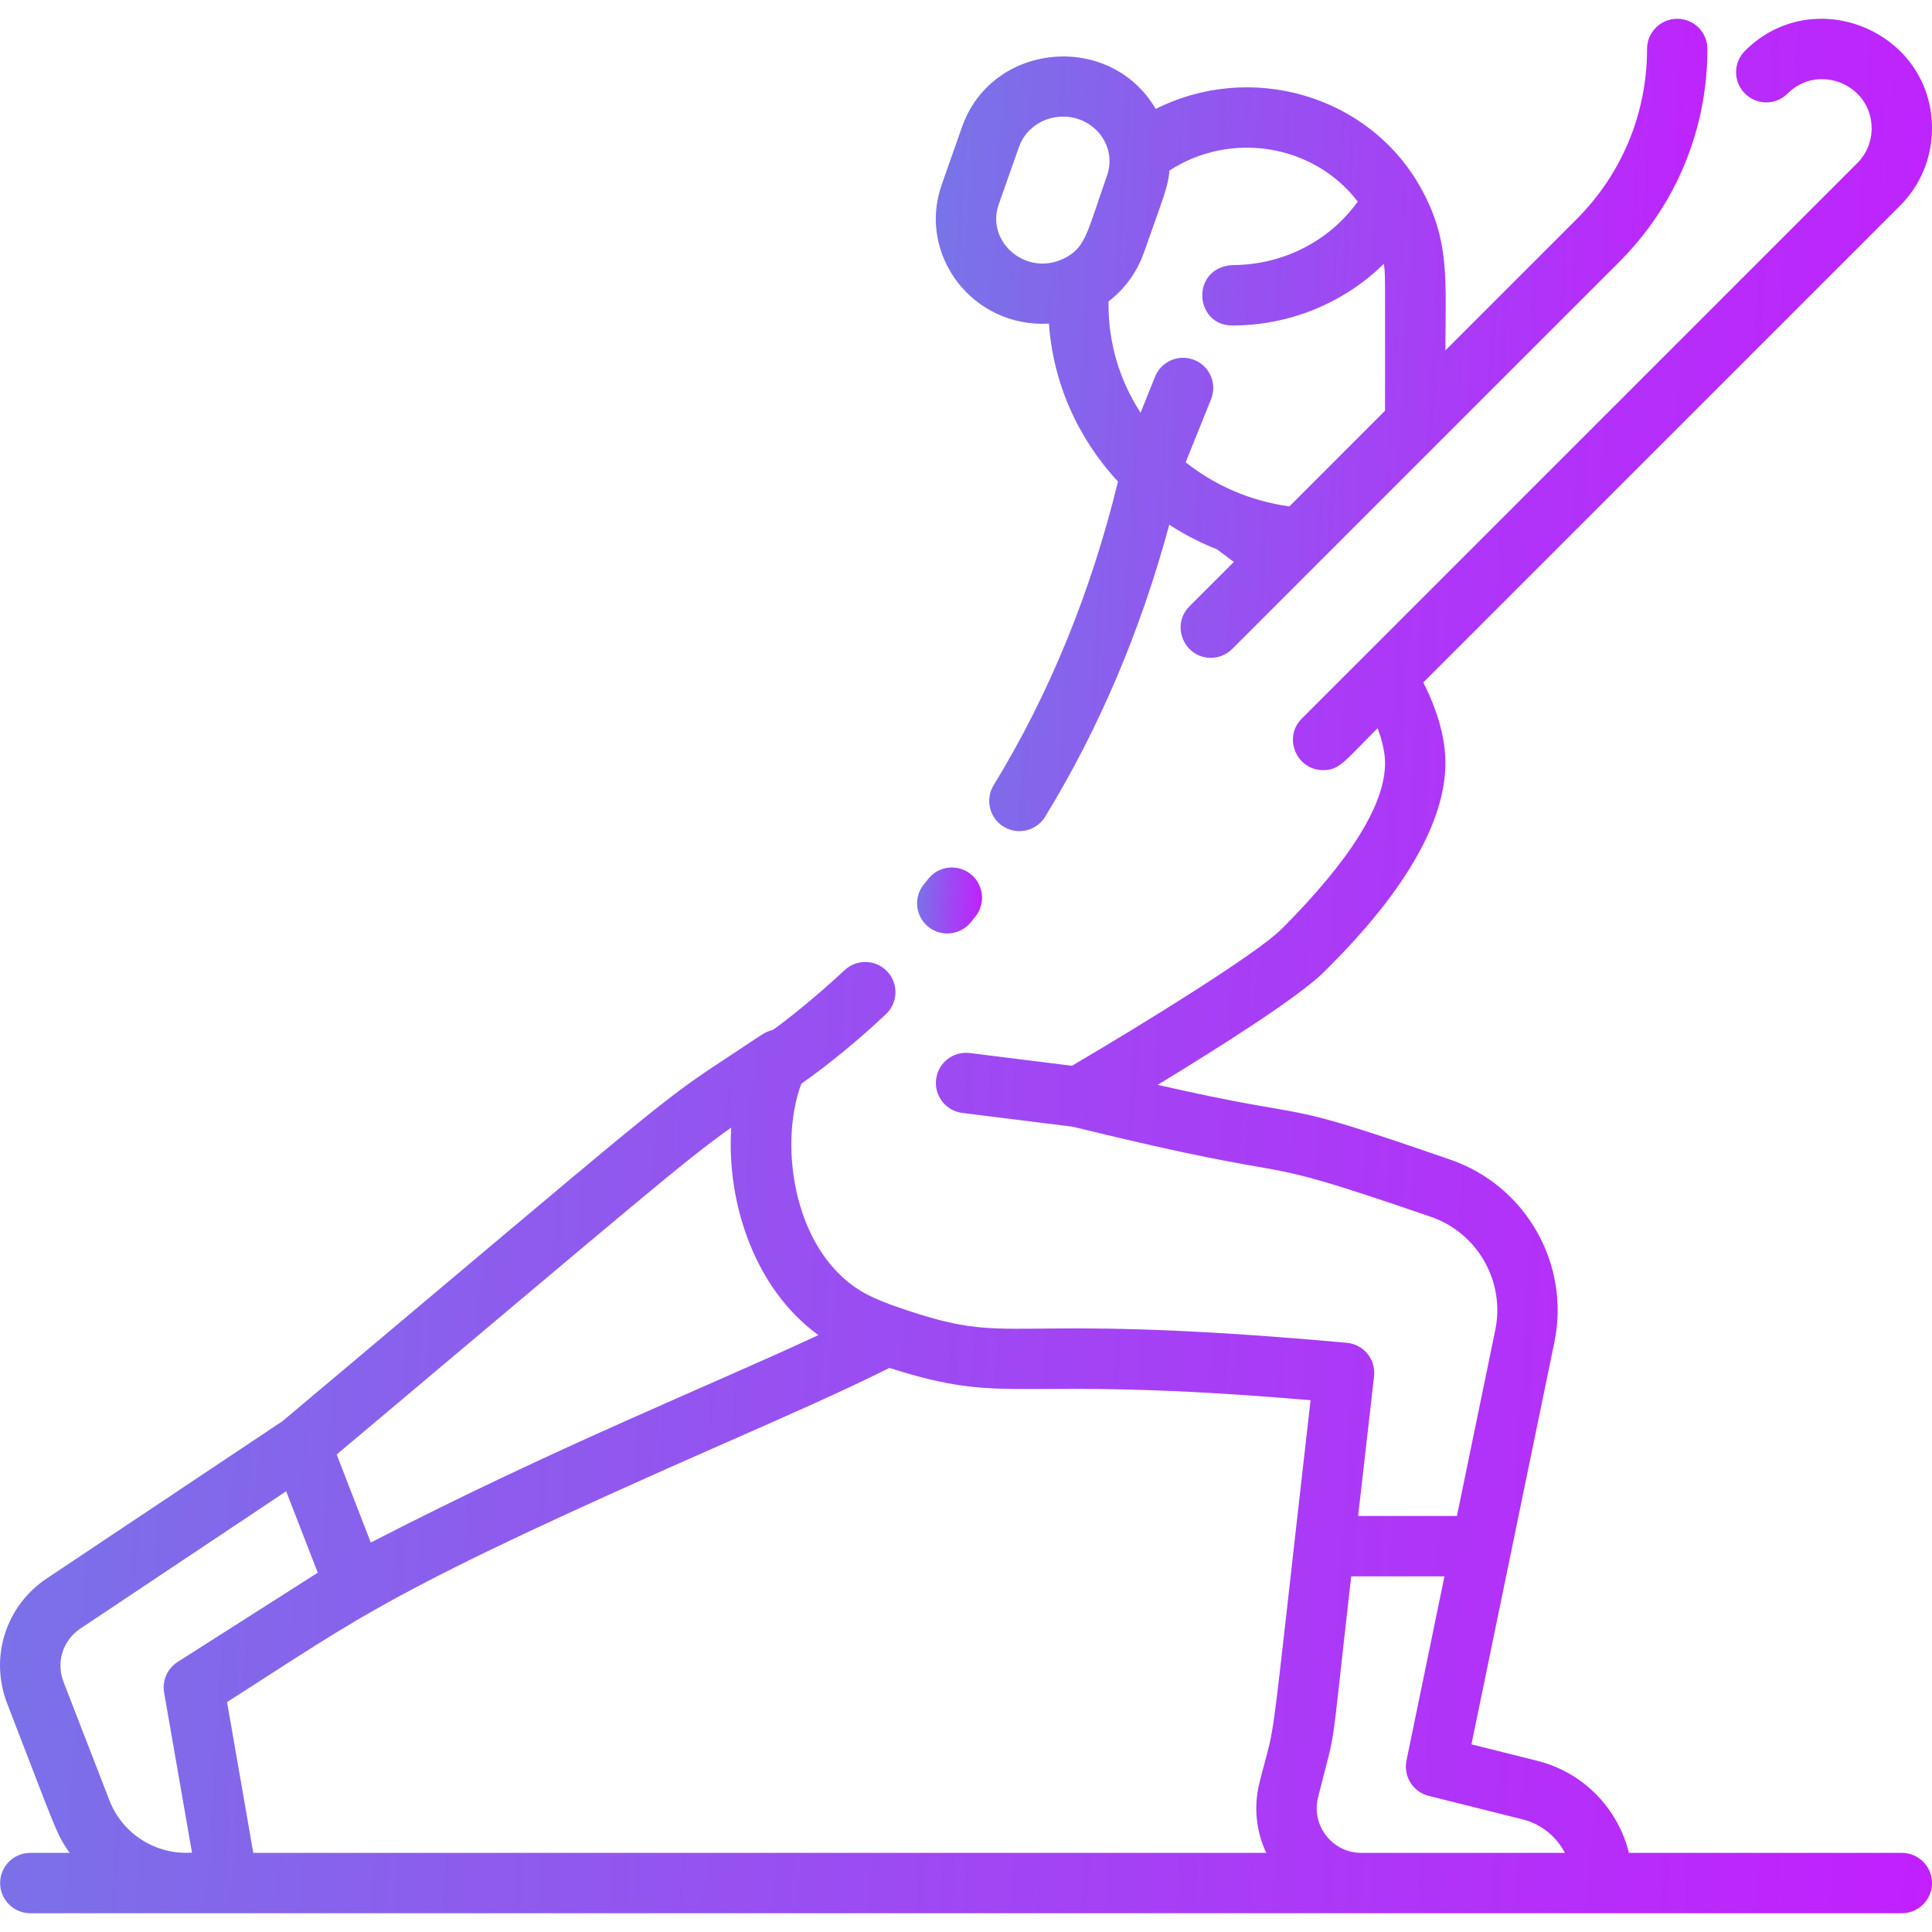 <svg width="90" height="90" viewBox="0 0 90 90" fill="none" xmlns="http://www.w3.org/2000/svg">
<g clip-path="url(#clip0_86_532)">
<path d="M88.594 86.314H75.881C75.371 84.237 73.754 82.56 71.603 82.023L68.546 81.258L72.411 62.516C73.152 58.914 71.109 55.248 67.571 54.025C58.925 51.024 61.882 52.353 53.928 50.536C56.696 48.854 60.509 46.447 61.699 45.257C63.092 43.861 67.333 39.615 67.333 35.553C67.333 34.408 66.987 33.146 66.304 31.791L88.505 9.59C89.469 8.625 90 7.343 90 5.98C90 1.46 84.493 -0.837 81.286 2.37C80.736 2.919 80.736 3.809 81.286 4.358C81.835 4.908 82.725 4.908 83.274 4.358C84.715 2.918 87.188 3.95 87.188 5.98C87.188 6.592 86.95 7.168 86.517 7.601L60.643 33.475C59.754 34.363 60.396 35.875 61.637 35.875C62.4 35.875 62.621 35.474 64.173 33.922C64.4 34.526 64.521 35.077 64.521 35.553C64.521 37.476 62.902 40.072 59.702 43.277C58.563 44.415 53.391 47.618 49.935 49.649L45.178 49.054C44.407 48.957 43.704 49.504 43.608 50.275C43.512 51.045 44.058 51.748 44.829 51.845L49.979 52.488C61.938 55.421 57.232 53.445 66.673 56.69C68.836 57.443 70.119 59.703 69.657 61.948L67.869 70.621H63.267L64.009 64.113C64.099 63.33 63.526 62.625 62.739 62.553C45.957 61.031 47.53 62.879 41.771 60.875C41.394 60.747 40.821 60.524 40.419 60.316C36.981 58.537 36.242 53.384 37.328 50.486C38.66 49.544 39.986 48.453 41.272 47.242C41.838 46.71 41.864 45.82 41.332 45.255C40.8 44.689 39.91 44.663 39.344 45.195C37.894 46.56 36.082 47.963 35.967 47.99C35.613 48.072 35.514 48.188 34.115 49.108C30.619 51.405 31.297 50.959 13.165 66.199L2.184 73.526C0.261 74.808 -0.498 77.21 0.337 79.365C2.613 85.239 2.61 85.416 3.244 86.314H1.412C0.635 86.314 0.006 86.943 0.006 87.72C0.006 88.496 0.635 89.126 1.412 89.126H88.594C89.371 89.126 90 88.496 90 87.72C90 86.943 89.371 86.314 88.594 86.314ZM34.063 52.529C33.837 56.085 35.186 60.069 38.125 62.194C32.896 64.627 25.88 67.419 17.273 71.857L15.684 67.756C29.615 56.044 31.944 54.013 34.063 52.529ZM3.745 75.865L13.332 69.469L14.802 73.263L8.275 77.42C7.796 77.725 7.548 78.287 7.645 78.847L8.943 86.302C7.311 86.42 5.72 85.473 5.098 83.869L2.959 78.349C2.604 77.432 2.927 76.411 3.745 75.865ZM10.577 79.288C16.97 75.216 17.927 74.191 33.871 67.179C36.746 65.915 39.254 64.81 41.433 63.724C47.207 65.557 46.795 64.009 61.051 65.228C59.005 83.164 59.514 79.674 58.671 83.046C58.393 84.158 58.511 85.304 58.988 86.313H11.799L10.577 79.288ZM63.419 86.314C62.066 86.314 61.071 85.043 61.4 83.728C62.301 80.122 61.909 82.516 62.945 73.433H67.288L65.52 82.011C65.367 82.749 65.824 83.476 66.556 83.659L70.921 84.751C71.798 84.97 72.505 85.552 72.898 86.314H63.419Z" fill="url(#paint0_linear_86_532)"/>
<path d="M48.862 15.076C49.062 17.839 50.195 20.399 52.08 22.432C50.82 27.596 48.874 32.352 46.288 36.578C45.883 37.24 46.091 38.106 46.754 38.511C47.42 38.919 48.284 38.704 48.687 38.046C51.199 33.942 53.139 29.375 54.469 24.444C55.173 24.901 55.919 25.285 56.693 25.59L57.477 26.178L55.411 28.243C54.523 29.132 55.164 30.644 56.406 30.644C56.766 30.644 57.126 30.506 57.4 30.232C72.012 15.62 45.971 41.661 75.427 12.205C78.078 9.554 79.538 6.03 79.538 2.281C79.538 1.504 78.909 0.875 78.132 0.875C77.355 0.875 76.726 1.504 76.726 2.281C76.726 5.278 75.558 8.097 73.439 10.216L67.332 16.323C67.332 13.057 67.573 11.194 66.146 8.682C63.729 4.421 58.256 2.852 53.838 5.075C51.722 1.459 46.213 1.953 44.816 5.91L43.873 8.589C42.713 11.87 45.31 15.274 48.862 15.076ZM63.249 9.391C61.927 11.235 59.792 12.316 57.507 12.347C55.455 12.376 55.593 15.163 57.406 15.163C60.044 15.163 62.594 14.134 64.465 12.288C64.539 12.836 64.52 12.488 64.52 19.134L60.065 23.59C58.231 23.34 56.572 22.6 55.234 21.534L56.417 18.597C56.735 17.81 56.287 16.899 55.424 16.702C54.762 16.551 54.07 16.897 53.808 17.546L53.132 19.227C52.165 17.736 51.639 16.013 51.639 14.192C51.639 14.013 51.619 14.062 51.739 13.965C52.487 13.358 53.001 12.577 53.279 11.793C54.221 9.118 54.409 8.717 54.479 7.944C57.298 6.108 61.17 6.685 63.249 9.391ZM46.524 9.524L47.468 6.845C47.774 5.977 48.616 5.432 49.518 5.432C50.995 5.432 52.048 6.823 51.57 8.18C50.654 10.781 50.593 11.457 49.694 11.972C47.896 12.986 45.896 11.305 46.524 9.524Z" fill="url(#paint1_linear_86_532)"/>
<path d="M43.249 43.178C43.853 43.663 44.743 43.563 45.231 42.956C45.302 42.867 45.374 42.778 45.445 42.688C45.926 42.078 45.822 41.194 45.212 40.713C44.602 40.232 43.718 40.336 43.237 40.946C43.171 41.03 43.105 41.112 43.029 41.207C42.542 41.812 42.644 42.691 43.249 43.178Z" fill="url(#paint2_linear_86_532)"/>
</g>
<defs>
<linearGradient id="paint0_linear_86_532" x1="0" y1="0.875" x2="97.51" y2="6.729" gradientUnits="userSpaceOnUse">
<stop stop-color="#7775E7"/>
<stop offset="0.642" stop-color="#A93CF6"/>
<stop offset="1" stop-color="#C41DFF"/>
</linearGradient>
<linearGradient id="paint1_linear_86_532" x1="43.593" y1="0.875" x2="82.556" y2="3.053" gradientUnits="userSpaceOnUse">
<stop stop-color="#7775E7"/>
<stop offset="0.642" stop-color="#A93CF6"/>
<stop offset="1" stop-color="#C41DFF"/>
</linearGradient>
<linearGradient id="paint2_linear_86_532" x1="42.721" y1="40.411" x2="46.001" y2="40.601" gradientUnits="userSpaceOnUse">
<stop stop-color="#7775E7"/>
<stop offset="0.642" stop-color="#A93CF6"/>
<stop offset="1" stop-color="#C41DFF"/>
</linearGradient>
<clipPath id="clip0_86_532">
<rect width="90" height="90" fill="white"/>
</clipPath>
</defs>
</svg>
